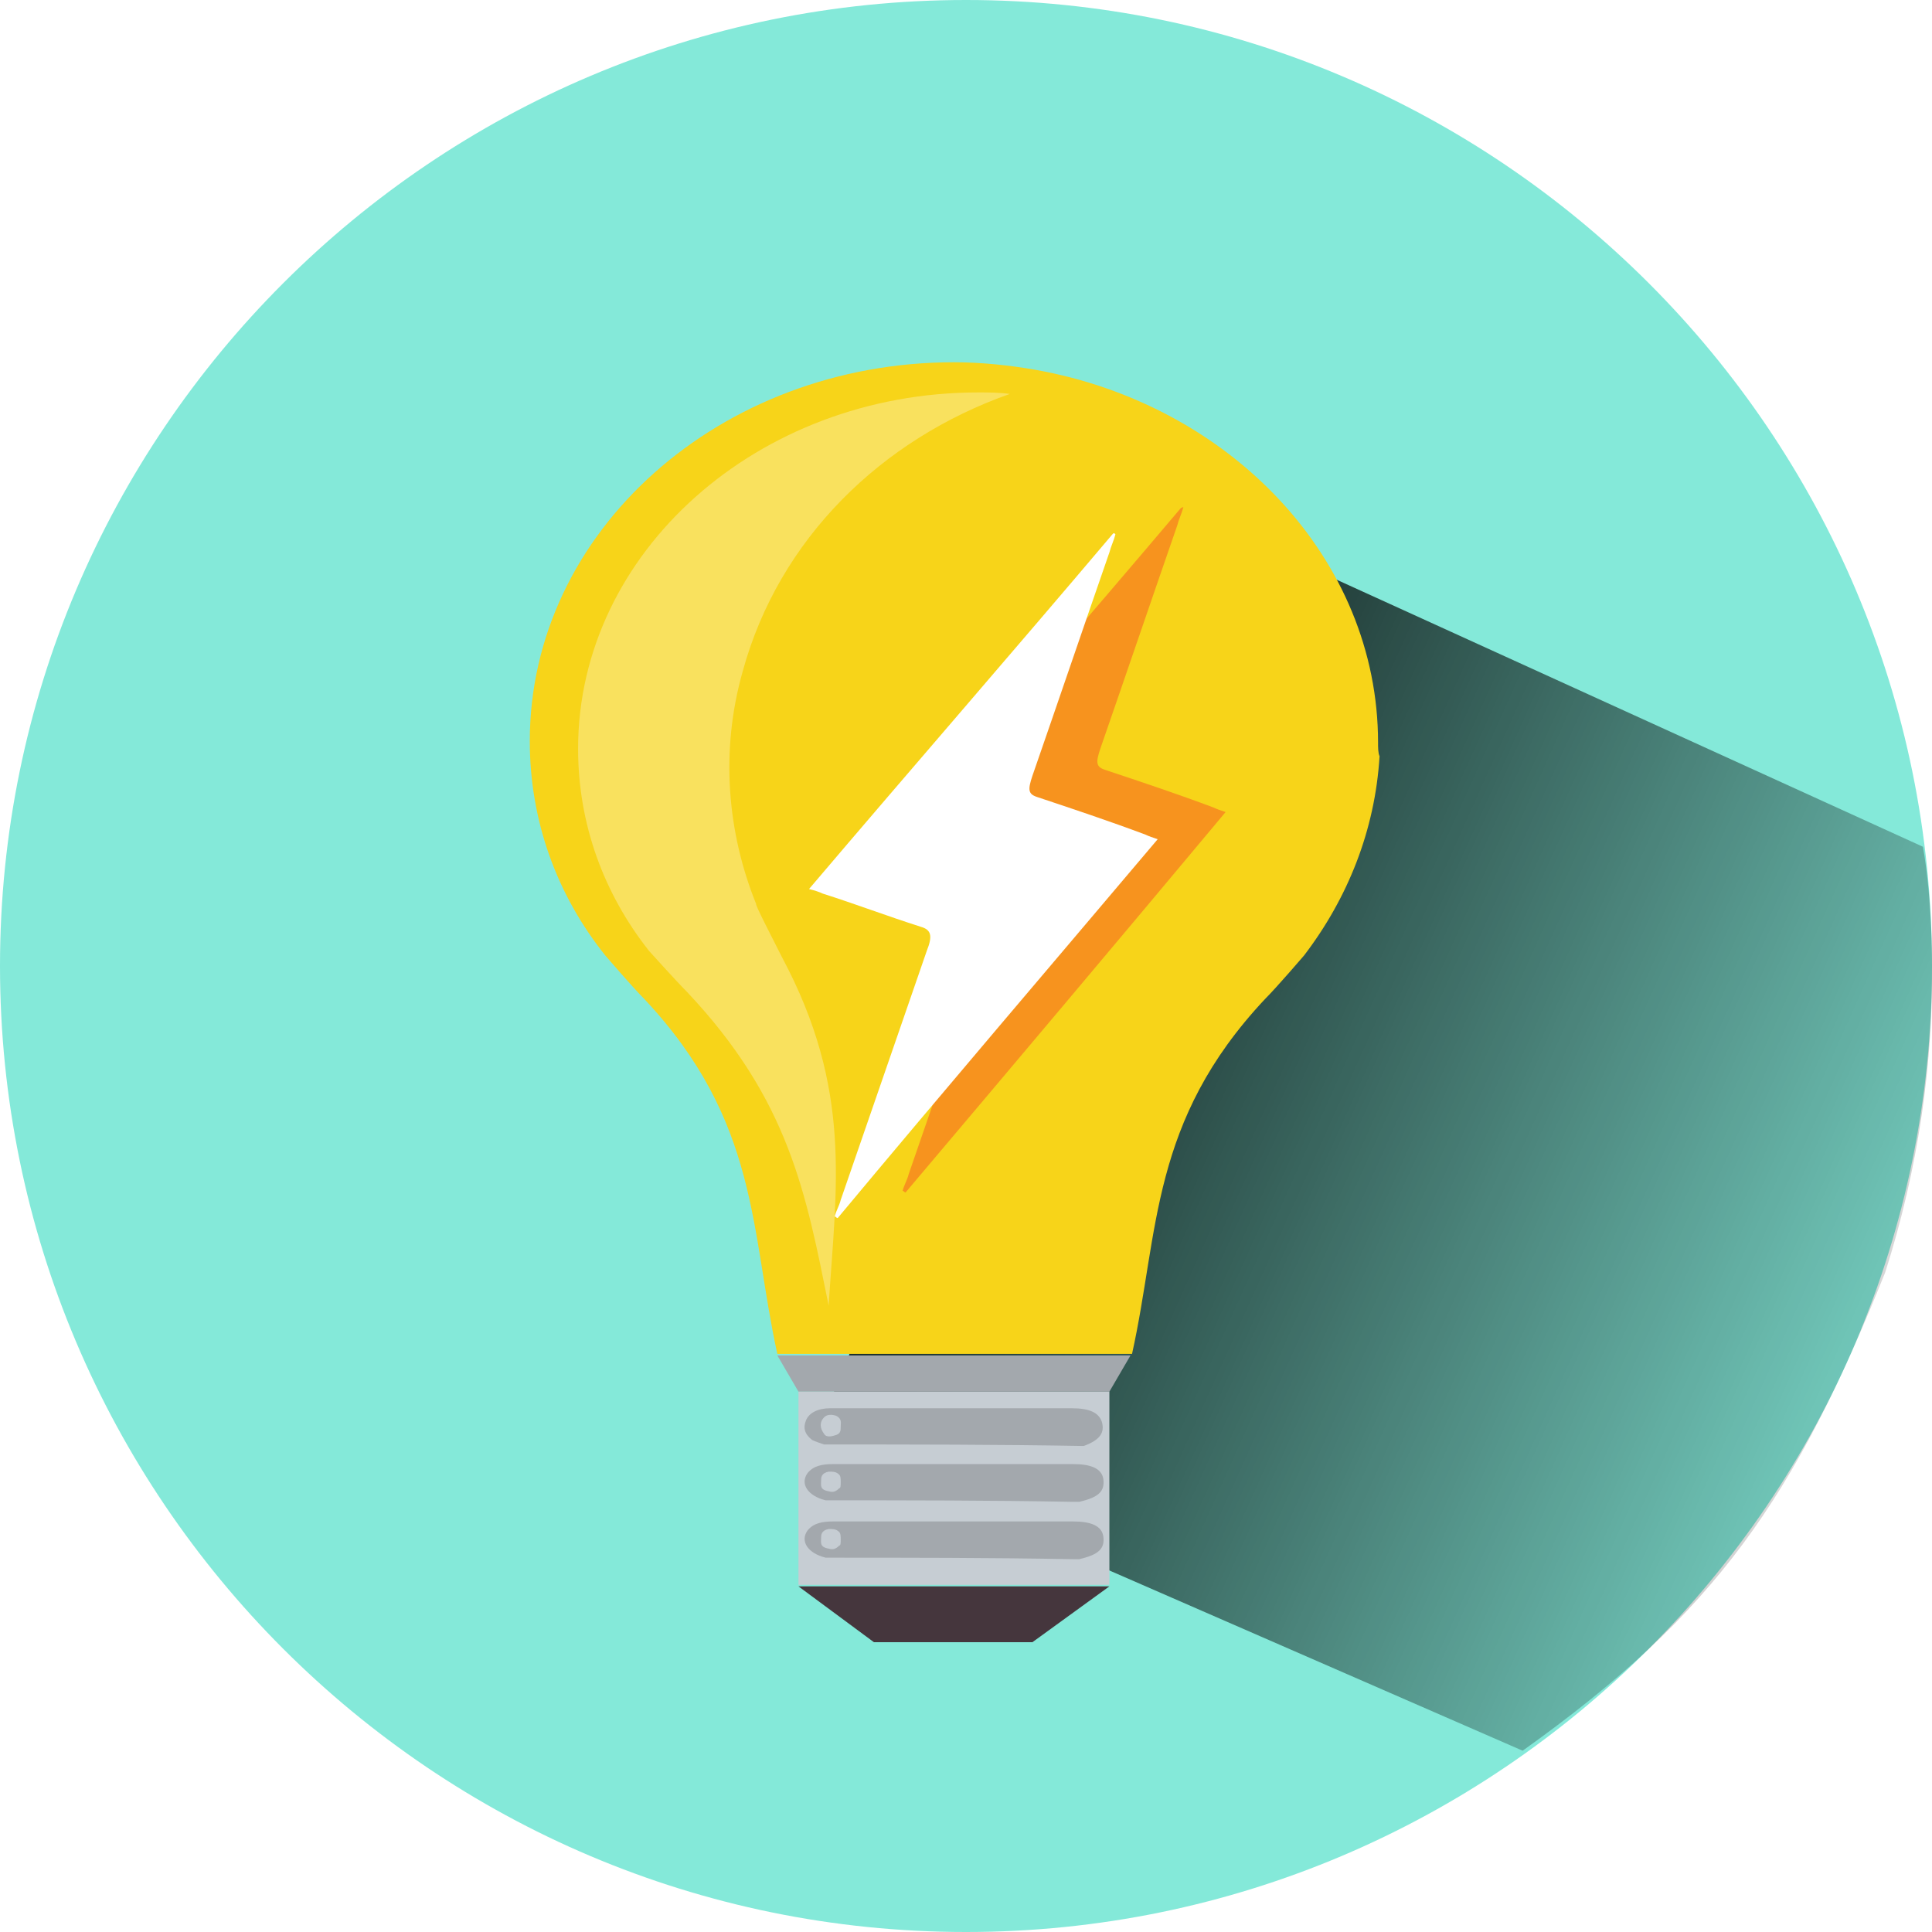 <?xml version="1.0" encoding="UTF-8" standalone="no"?>
<!-- Generator: Adobe Illustrator 22.1.0, SVG Export Plug-In . SVG Version: 6.00 Build 0)  -->

<svg
   version="1.1"
   id="Calque_1"
   x="0px"
   y="0px"
   viewBox="0 0 128 128"
   style="enable-background:new 0 0 128 128;"
   xml:space="preserve"
   sodipodi:docname="syn_electricite.svg"
   inkscape:version="1.1 (c68e22c387, 2021-05-23)"
   xmlns:inkscape="http://www.inkscape.org/namespaces/inkscape"
   xmlns:sodipodi="http://sodipodi.sourceforge.net/DTD/sodipodi-0.dtd"
   xmlns:xlink="http://www.w3.org/1999/xlink"
   xmlns="http://www.w3.org/2000/svg"
   xmlns:svg="http://www.w3.org/2000/svg"><defs
   id="defs214" /><sodipodi:namedview
   id="namedview212"
   pagecolor="#ffffff"
   bordercolor="#666666"
   borderopacity="1.0"
   inkscape:pageshadow="2"
   inkscape:pageopacity="0.0"
   inkscape:pagecheckerboard="0"
   showgrid="false"
   inkscape:zoom="6.0625"
   inkscape:cx="64"
   inkscape:cy="64"
   inkscape:window-width="1920"
   inkscape:window-height="979"
   inkscape:window-x="0"
   inkscape:window-y="0"
   inkscape:window-maximized="1"
   inkscape:current-layer="g175" />
<style
   type="text/css"
   id="style2">
	.st0{fill:none;}
	.st1{fill:#ED746F;}
	.st2{fill:url(#SVGID_1_);}
	.st3{clip-path:url(#SVGID_3_);}
	.st4{fill:url(#SVGID_4_);}
	.st5{fill:url(#SVGID_5_);}
	.st6{clip-path:url(#SVGID_17_);}
	.st7{fill:url(#SVGID_18_);}
	.st8{fill:url(#SVGID_19_);}
	.st9{clip-path:url(#SVGID_21_);}
	.st10{fill:url(#SVGID_22_);}
	.st11{fill:url(#SVGID_23_);}
	.st12{clip-path:url(#SVGID_25_);}
	.st13{fill:url(#SVGID_26_);}
	.st14{fill:url(#SVGID_27_);}
	.st15{fill:#FBB03B;}
	.st16{fill:url(#SVGID_28_);}
	.st17{fill:#F7D419;}
	.st18{opacity:0.3;fill:#FFFFFF;enable-background:new    ;}
	.st19{fill:#45363D;}
	.st20{fill:#A3A8AD;}
	.st21{fill:#C6CDD3;}
	.st22{fill:#F7931E;}
	.st23{fill:#FFFFFF;}
</style>
<pattern
   y="128"
   width="32.2"
   height="34.5"
   patternUnits="userSpaceOnUse"
   id="SVGID_10_"
   viewBox="0 -34.5 32.2 34.5"
   style="overflow:visible;">
	<g
   id="g12">
		<rect
   y="-34.5"
   class="st0"
   width="32.2"
   height="34.5"
   id="rect4" />
		<g
   id="g10">
			<rect
   y="-34.5"
   class="st0"
   width="32.2"
   height="34.5"
   id="rect6" />
			<rect
   y="-34.5"
   class="st1"
   width="32.2"
   height="34.5"
   id="rect8" />
		</g>
	</g>
</pattern>
<pattern
   y="128"
   width="32.2"
   height="34.5"
   patternUnits="userSpaceOnUse"
   id="SVGID_11_"
   viewBox="0 -34.5 32.2 34.5"
   style="overflow:visible;">
	<g
   id="g23">
		<rect
   y="-34.5"
   class="st0"
   width="32.2"
   height="34.5"
   id="rect15" />
		<g
   id="g21">
			<rect
   y="-34.5"
   class="st0"
   width="32.2"
   height="34.5"
   id="rect17" />
			<rect
   y="-34.5"
   class="st1"
   width="32.2"
   height="34.5"
   id="rect19" />
		</g>
	</g>
</pattern>
<pattern
   y="128"
   width="32.2"
   height="34.5"
   patternUnits="userSpaceOnUse"
   id="SVGID_12_"
   viewBox="0 -34.5 32.2 34.5"
   style="overflow:visible;">
	<g
   id="g34">
		<rect
   y="-34.5"
   class="st0"
   width="32.2"
   height="34.5"
   id="rect26" />
		<g
   id="g32">
			<rect
   y="-34.5"
   class="st0"
   width="32.2"
   height="34.5"
   id="rect28" />
			<rect
   y="-34.5"
   class="st1"
   width="32.2"
   height="34.5"
   id="rect30" />
		</g>
	</g>
</pattern>
<pattern
   y="128"
   width="32.2"
   height="34.5"
   patternUnits="userSpaceOnUse"
   id="SVGID_13_"
   viewBox="0 -34.5 32.2 34.5"
   style="overflow:visible;">
	<g
   id="g45">
		<rect
   y="-34.5"
   class="st0"
   width="32.2"
   height="34.5"
   id="rect37" />
		<g
   id="g43">
			<rect
   y="-34.5"
   class="st0"
   width="32.2"
   height="34.5"
   id="rect39" />
			<rect
   y="-34.5"
   class="st1"
   width="32.2"
   height="34.5"
   id="rect41" />
		</g>
	</g>
</pattern>
<pattern
   y="128"
   width="32.2"
   height="34.5"
   patternUnits="userSpaceOnUse"
   id="SVGID_14_"
   viewBox="0 -34.5 32.2 34.5"
   style="overflow:visible;">
	<g
   id="g56">
		<rect
   y="-34.5"
   class="st0"
   width="32.2"
   height="34.5"
   id="rect48" />
		<g
   id="g54">
			<rect
   y="-34.5"
   class="st0"
   width="32.2"
   height="34.5"
   id="rect50" />
			<rect
   y="-34.5"
   class="st1"
   width="32.2"
   height="34.5"
   id="rect52" />
		</g>
	</g>
</pattern>
<pattern
   y="128"
   width="32.2"
   height="34.5"
   patternUnits="userSpaceOnUse"
   id="SVGID_15_"
   viewBox="0 -34.5 32.2 34.5"
   style="overflow:visible;">
	<g
   id="g67">
		<rect
   y="-34.5"
   class="st0"
   width="32.2"
   height="34.5"
   id="rect59" />
		<g
   id="g65">
			<rect
   y="-34.5"
   class="st0"
   width="32.2"
   height="34.5"
   id="rect61" />
			<rect
   y="-34.5"
   class="st1"
   width="32.2"
   height="34.5"
   id="rect63" />
		</g>
	</g>
</pattern>
<pattern
   y="128"
   width="32.2"
   height="34.5"
   patternUnits="userSpaceOnUse"
   id="SVGID_16_"
   viewBox="0 -34.5 32.2 34.5"
   style="overflow:visible;">
	<g
   id="g78">
		<rect
   y="-34.5"
   class="st0"
   width="32.2"
   height="34.5"
   id="rect70" />
		<g
   id="g76">
			<rect
   y="-34.5"
   class="st0"
   width="32.2"
   height="34.5"
   id="rect72" />
			<rect
   y="-34.5"
   class="st1"
   width="32.2"
   height="34.5"
   id="rect74" />
		</g>
	</g>
</pattern>
<pattern
   y="128"
   width="32.2"
   height="34.5"
   patternUnits="userSpaceOnUse"
   id="SVGID_7_"
   viewBox="0 -34.5 32.2 34.5"
   style="overflow:visible;">
	<g
   id="g89">
		<rect
   y="-34.5"
   class="st0"
   width="32.2"
   height="34.5"
   id="rect81" />
		<g
   id="g87">
			<rect
   y="-34.5"
   class="st0"
   width="32.2"
   height="34.5"
   id="rect83" />
			<rect
   y="-34.5"
   class="st1"
   width="32.2"
   height="34.5"
   id="rect85" />
		</g>
	</g>
</pattern>
<pattern
   y="128"
   width="32.2"
   height="34.5"
   patternUnits="userSpaceOnUse"
   id="SVGID_9_"
   viewBox="0 -34.5 32.2 34.5"
   style="overflow:visible;">
	<g
   id="g100">
		<rect
   y="-34.5"
   class="st0"
   width="32.2"
   height="34.5"
   id="rect92" />
		<g
   id="g98">
			<rect
   y="-34.5"
   class="st0"
   width="32.2"
   height="34.5"
   id="rect94" />
			<rect
   y="-34.5"
   class="st1"
   width="32.2"
   height="34.5"
   id="rect96" />
		</g>
	</g>
</pattern>
<g
   id="Calque_3">
	<g
   id="g208">
		<g
   id="g200">
			<g
   id="g175">
				<g
   id="g171">
					<g
   id="g105">
						<pattern
   id="SVGID_1_"
   xlink:href="#SVGID_7_"
   patternTransform="matrix(1.2 0 0 -1.2 3201.935 -19814.359)">
						</pattern>
						<path
   id="SVGID_6_"
   class="st2"
   d="M125.2,64c0,33.8-27.4,61.2-61.2,61.2S2.8,97.8,2.8,64S30.2,2.8,64,2.8        S125.2,30.2,125.2,64z" />
					</g>
					<g
   id="g121">
						<defs
   id="defs108">
							<circle
   id="SVGID_2_"
   cx="64"
   cy="64"
   r="61.2" />
						</defs>
						<clipPath
   id="SVGID_3_">
							<use
   xlink:href="#SVGID_2_"
   style="overflow:visible;"
   id="use110" />
						</clipPath>
						<g
   class="st3"
   clip-path="url(#SVGID_3_)"
   id="g119">
							<pattern
   id="SVGID_4_"
   xlink:href="#SVGID_9_"
   patternTransform="matrix(1.2 0 0 -1.2 3201.935 -19814.359)">
							</pattern>
							<rect
   x="35.5"
   y="-21.2"
   class="st4"
   width="90.1"
   height="96.3"
   id="rect114" />
							<pattern
   id="SVGID_5_"
   xlink:href="#SVGID_10_"
   patternTransform="matrix(1.2 0 0 -1.2 3201.935 -19814.359)">
							</pattern>
							<rect
   x="35.5"
   y="-21.2"
   class="st5"
   width="90.1"
   height="96.3"
   id="rect117" />
						</g>
					</g>
					<g
   id="g137">
						<defs
   id="defs124">
							<circle
   id="SVGID_8_"
   cx="64"
   cy="64"
   r="61.2" />
						</defs>
						<clipPath
   id="SVGID_17_">
							<use
   xlink:href="#SVGID_8_"
   style="overflow:visible;"
   id="use126" />
						</clipPath>
						<g
   class="st6"
   clip-path="url(#SVGID_17_)"
   id="g135">
							<pattern
   id="SVGID_18_"
   xlink:href="#SVGID_11_"
   patternTransform="matrix(1.2 0 0 -1.2 3201.935 -19814.359)">
							</pattern>
							<rect
   x="35.5"
   y="75.1"
   class="st7"
   width="90.1"
   height="96.3"
   id="rect130" />
							<pattern
   id="SVGID_19_"
   xlink:href="#SVGID_12_"
   patternTransform="matrix(1.2 0 0 -1.2 3201.935 -19814.359)">
							</pattern>
							<rect
   x="35.5"
   y="75.1"
   class="st8"
   width="90.1"
   height="96.3"
   id="rect133" />
						</g>
					</g>
					<g
   id="g153">
						<defs
   id="defs140">
							<circle
   id="SVGID_20_"
   cx="64"
   cy="64"
   r="61.2" />
						</defs>
						<clipPath
   id="SVGID_21_">
							<use
   xlink:href="#SVGID_20_"
   style="overflow:visible;"
   id="use142" />
						</clipPath>
						<g
   class="st9"
   clip-path="url(#SVGID_21_)"
   id="g151">
							<pattern
   id="SVGID_22_"
   xlink:href="#SVGID_13_"
   patternTransform="matrix(1.2 0 0 -1.2 3201.935 -19814.359)">
							</pattern>
							<rect
   x="-54.5"
   y="-21.2"
   class="st10"
   width="90.1"
   height="96.3"
   id="rect146" />
							<pattern
   id="SVGID_23_"
   xlink:href="#SVGID_14_"
   patternTransform="matrix(1.2 0 0 -1.2 3201.935 -19814.359)">
							</pattern>
							<rect
   x="-54.5"
   y="-21.2"
   class="st11"
   width="90.1"
   height="96.3"
   id="rect149" />
						</g>
					</g>
					<g
   id="g169">
						<defs
   id="defs156">
							<circle
   id="SVGID_24_"
   cx="64"
   cy="64"
   r="61.2" />
						</defs>
						<clipPath
   id="SVGID_25_">
							<use
   xlink:href="#SVGID_24_"
   style="overflow:visible;"
   id="use158" />
						</clipPath>
						<g
   class="st12"
   clip-path="url(#SVGID_25_)"
   id="g167">
							<pattern
   id="SVGID_26_"
   xlink:href="#SVGID_15_"
   patternTransform="matrix(1.2 0 0 -1.2 3201.935 -19814.359)">
							</pattern>
							<rect
   x="-54.5"
   y="75.1"
   class="st13"
   width="90.1"
   height="96.3"
   id="rect162" />
							<pattern
   id="SVGID_27_"
   xlink:href="#SVGID_16_"
   patternTransform="matrix(1.2 0 0 -1.2 3201.935 -19814.359)">
							</pattern>
							<rect
   x="-54.5"
   y="75.1"
   class="st14"
   width="90.1"
   height="96.3"
   id="rect165" />
						</g>
					</g>
				</g>
				<path
   class="st15"
   d="M64,128C28.7,128,0,99.3,0,64S28.7,0,64,0s64,28.7,64,64S99.3,128,64,128z"
   id="path173"
   style="fill:#84e9d9;fill-opacity:1" />
			</g>
			
				<linearGradient
   id="SVGID_28_"
   gradientUnits="userSpaceOnUse"
   x1="136.788"
   y1="35.435"
   x2="58.1"
   y2="70.8"
   gradientTransform="matrix(1 0 0 -1 0 128)">
				<stop
   offset="0"
   style="stop-color:#000000;stop-opacity:0"
   id="stop177" />
				<stop
   offset="1"
   style="stop-color:#000000;stop-opacity:0.937"
   id="stop179" />
			</linearGradient>
			<path
   class="st16"
   d="m 53.9,95.5 46.979,20.489 C 113.73,106.837 118.934,99.169 124.9,84.3 c 2.2,-6.9 3.2,-13.9 3.1,-20.8 0,0 0,-4 -0.6,-7.4 l -48.3,-22"
   id="path182"
   style="fill:url(#SVGID_28_)"
   sodipodi:nodetypes="cccccc" />
			<g
   id="g194">
				<path
   class="st17"
   d="M91.3,49.2c0-12.2-9.8-22.4-22.7-24.7C66.9,24.2,65,24,63.2,24c-15.5,0-28.1,11.2-28.1,25.1      c0,5.3,1.8,10.2,5,14.2c0,0,1.8,2.1,2.6,2.9c7.6,8.1,7,15.3,8.8,23.5H75c1.8-8.1,1.2-15.4,8.8-23.5c0.8-0.8,2.6-2.9,2.6-2.9      c2.9-3.8,4.7-8.3,5-13.2C91.3,49.9,91.3,49.5,91.3,49.2z"
   id="path184" />
				<path
   class="st18"
   d="M51.8,63.4c-0.5-1-1.8-3.5-1.7-3.5c-1.9-4.7-2.4-10.1-0.9-15.4c2.4-8.8,9.2-15.4,17.7-18.4      C66.2,26,65.5,26,64.8,26c-14.6,0-26.5,10.6-26.5,23.6c0,5,1.7,9.6,4.7,13.4c0,0,1.8,2,2.5,2.7c6.8,7.2,7.9,13.4,9.4,20.8      C55.4,78.6,56.5,72.2,51.8,63.4z"
   id="path186" />
				<polygon
   class="st19"
   points="68.4,108.8 57.9,108.8 52.9,105.1 73.5,105.1     "
   id="polygon188" />
				<polygon
   class="st20"
   points="73.5,92.2 52.9,92.2 51.5,89.8 74.9,89.8     "
   id="polygon190" />
				<rect
   x="52.9"
   y="92.2"
   class="st21"
   width="20.6"
   height="12.8"
   id="rect192" />
			</g>
			<path
   class="st22"
   d="M78.4,33.6c-0.1,0.4-0.3,0.8-0.4,1.2c-1.7,4.9-3.4,9.9-5.1,14.8c-0.3,0.9-0.3,1.2,0.3,1.4     c2.4,0.8,4.8,1.6,7.2,2.5c0.2,0.1,0.5,0.2,0.8,0.3C74.1,62.3,67.1,70.6,60,79c-0.1,0-0.1-0.1-0.2-0.1c0.1-0.4,0.3-0.7,0.4-1.1     c1.9-5.5,3.8-11,5.7-16.5c0.4-1,0.3-1.4-0.4-1.6c-2.2-0.7-4.3-1.5-6.5-2.2c-0.2-0.1-0.5-0.2-0.9-0.3c6.8-8,13.5-15.7,20.1-23.5     C78.3,33.6,78.4,33.6,78.4,33.6z"
   id="path196" />
			<path
   class="st23"
   d="M73.9,35.4c-0.1,0.4-0.3,0.8-0.4,1.2c-1.7,4.9-3.4,9.9-5.1,14.8c-0.3,0.9-0.3,1.2,0.3,1.4     c2.4,0.8,4.8,1.6,7.2,2.5c0.2,0.1,0.5,0.2,0.8,0.3C69.6,64,62.5,72.3,55.5,80.7c-0.1,0-0.1-0.1-0.2-0.1c0.1-0.4,0.3-0.7,0.4-1.1     c1.9-5.5,3.8-11,5.7-16.5c0.4-1,0.3-1.4-0.4-1.6c-2.2-0.7-4.3-1.5-6.5-2.2c-0.2-0.1-0.5-0.2-0.9-0.3c6.8-8,13.5-15.7,20.1-23.5     C73.8,35.3,73.8,35.3,73.9,35.4z"
   id="path198" />
		</g>
		<path
   class="st20"
   d="M54.6,95.7c-0.3-0.1-0.6-0.2-0.8-0.3c-0.5-0.4-0.6-0.8-0.4-1.3c0.2-0.5,0.8-0.8,1.6-0.8c1.8,0,3.7,0,5.5,0    c3.5,0,7,0,10.5,0c1.2,0,1.8,0.3,2,0.9c0.2,0.7-0.1,1.2-1.2,1.6C66.1,95.7,60.4,95.7,54.6,95.7z M55.7,94.5c0-0.2,0.1-0.5-0.3-0.7    c-0.3-0.1-0.6-0.1-0.8,0.1c-0.3,0.3-0.3,0.7,0,1.1c0.1,0.2,0.4,0.2,0.7,0.1C55.7,95,55.7,94.8,55.7,94.5z"
   id="path202" />
		<path
   class="st20"
   d="M54.7,103.2c-1.2-0.3-1.7-1.1-1.2-1.8c0.4-0.5,1-0.6,1.7-0.6c5.3,0,10.6,0,15.9,0c1.2,0,1.9,0.3,2,1    c0.1,0.8-0.3,1.2-1.6,1.5c-0.1,0-0.3,0-0.4,0C65.6,103.2,60.1,103.2,54.7,103.2z M55.7,102c0-0.2,0-0.4-0.1-0.5    c-0.2-0.2-0.4-0.2-0.7-0.2c-0.5,0.1-0.5,0.4-0.5,0.6c0,0.3-0.1,0.6,0.5,0.7c0.3,0.1,0.5,0,0.7-0.2C55.7,102.4,55.7,102.2,55.7,102    z"
   id="path204" />
		<path
   class="st20"
   d="M54.7,99.4c-1.2-0.3-1.7-1.1-1.2-1.8c0.4-0.5,1-0.6,1.7-0.6c5.3,0,10.6,0,15.9,0c1.2,0,1.9,0.3,2,1    c0.1,0.8-0.3,1.2-1.6,1.5c-0.1,0-0.3,0-0.4,0C65.6,99.4,60.1,99.4,54.7,99.4z M55.7,98.2c0-0.2,0-0.4-0.1-0.5    c-0.2-0.2-0.4-0.2-0.7-0.2c-0.5,0.1-0.5,0.4-0.5,0.6c0,0.3-0.1,0.6,0.5,0.7c0.3,0.1,0.5,0,0.7-0.2C55.7,98.6,55.7,98.4,55.7,98.2z    "
   id="path206" />
	</g>
</g>
</svg>
